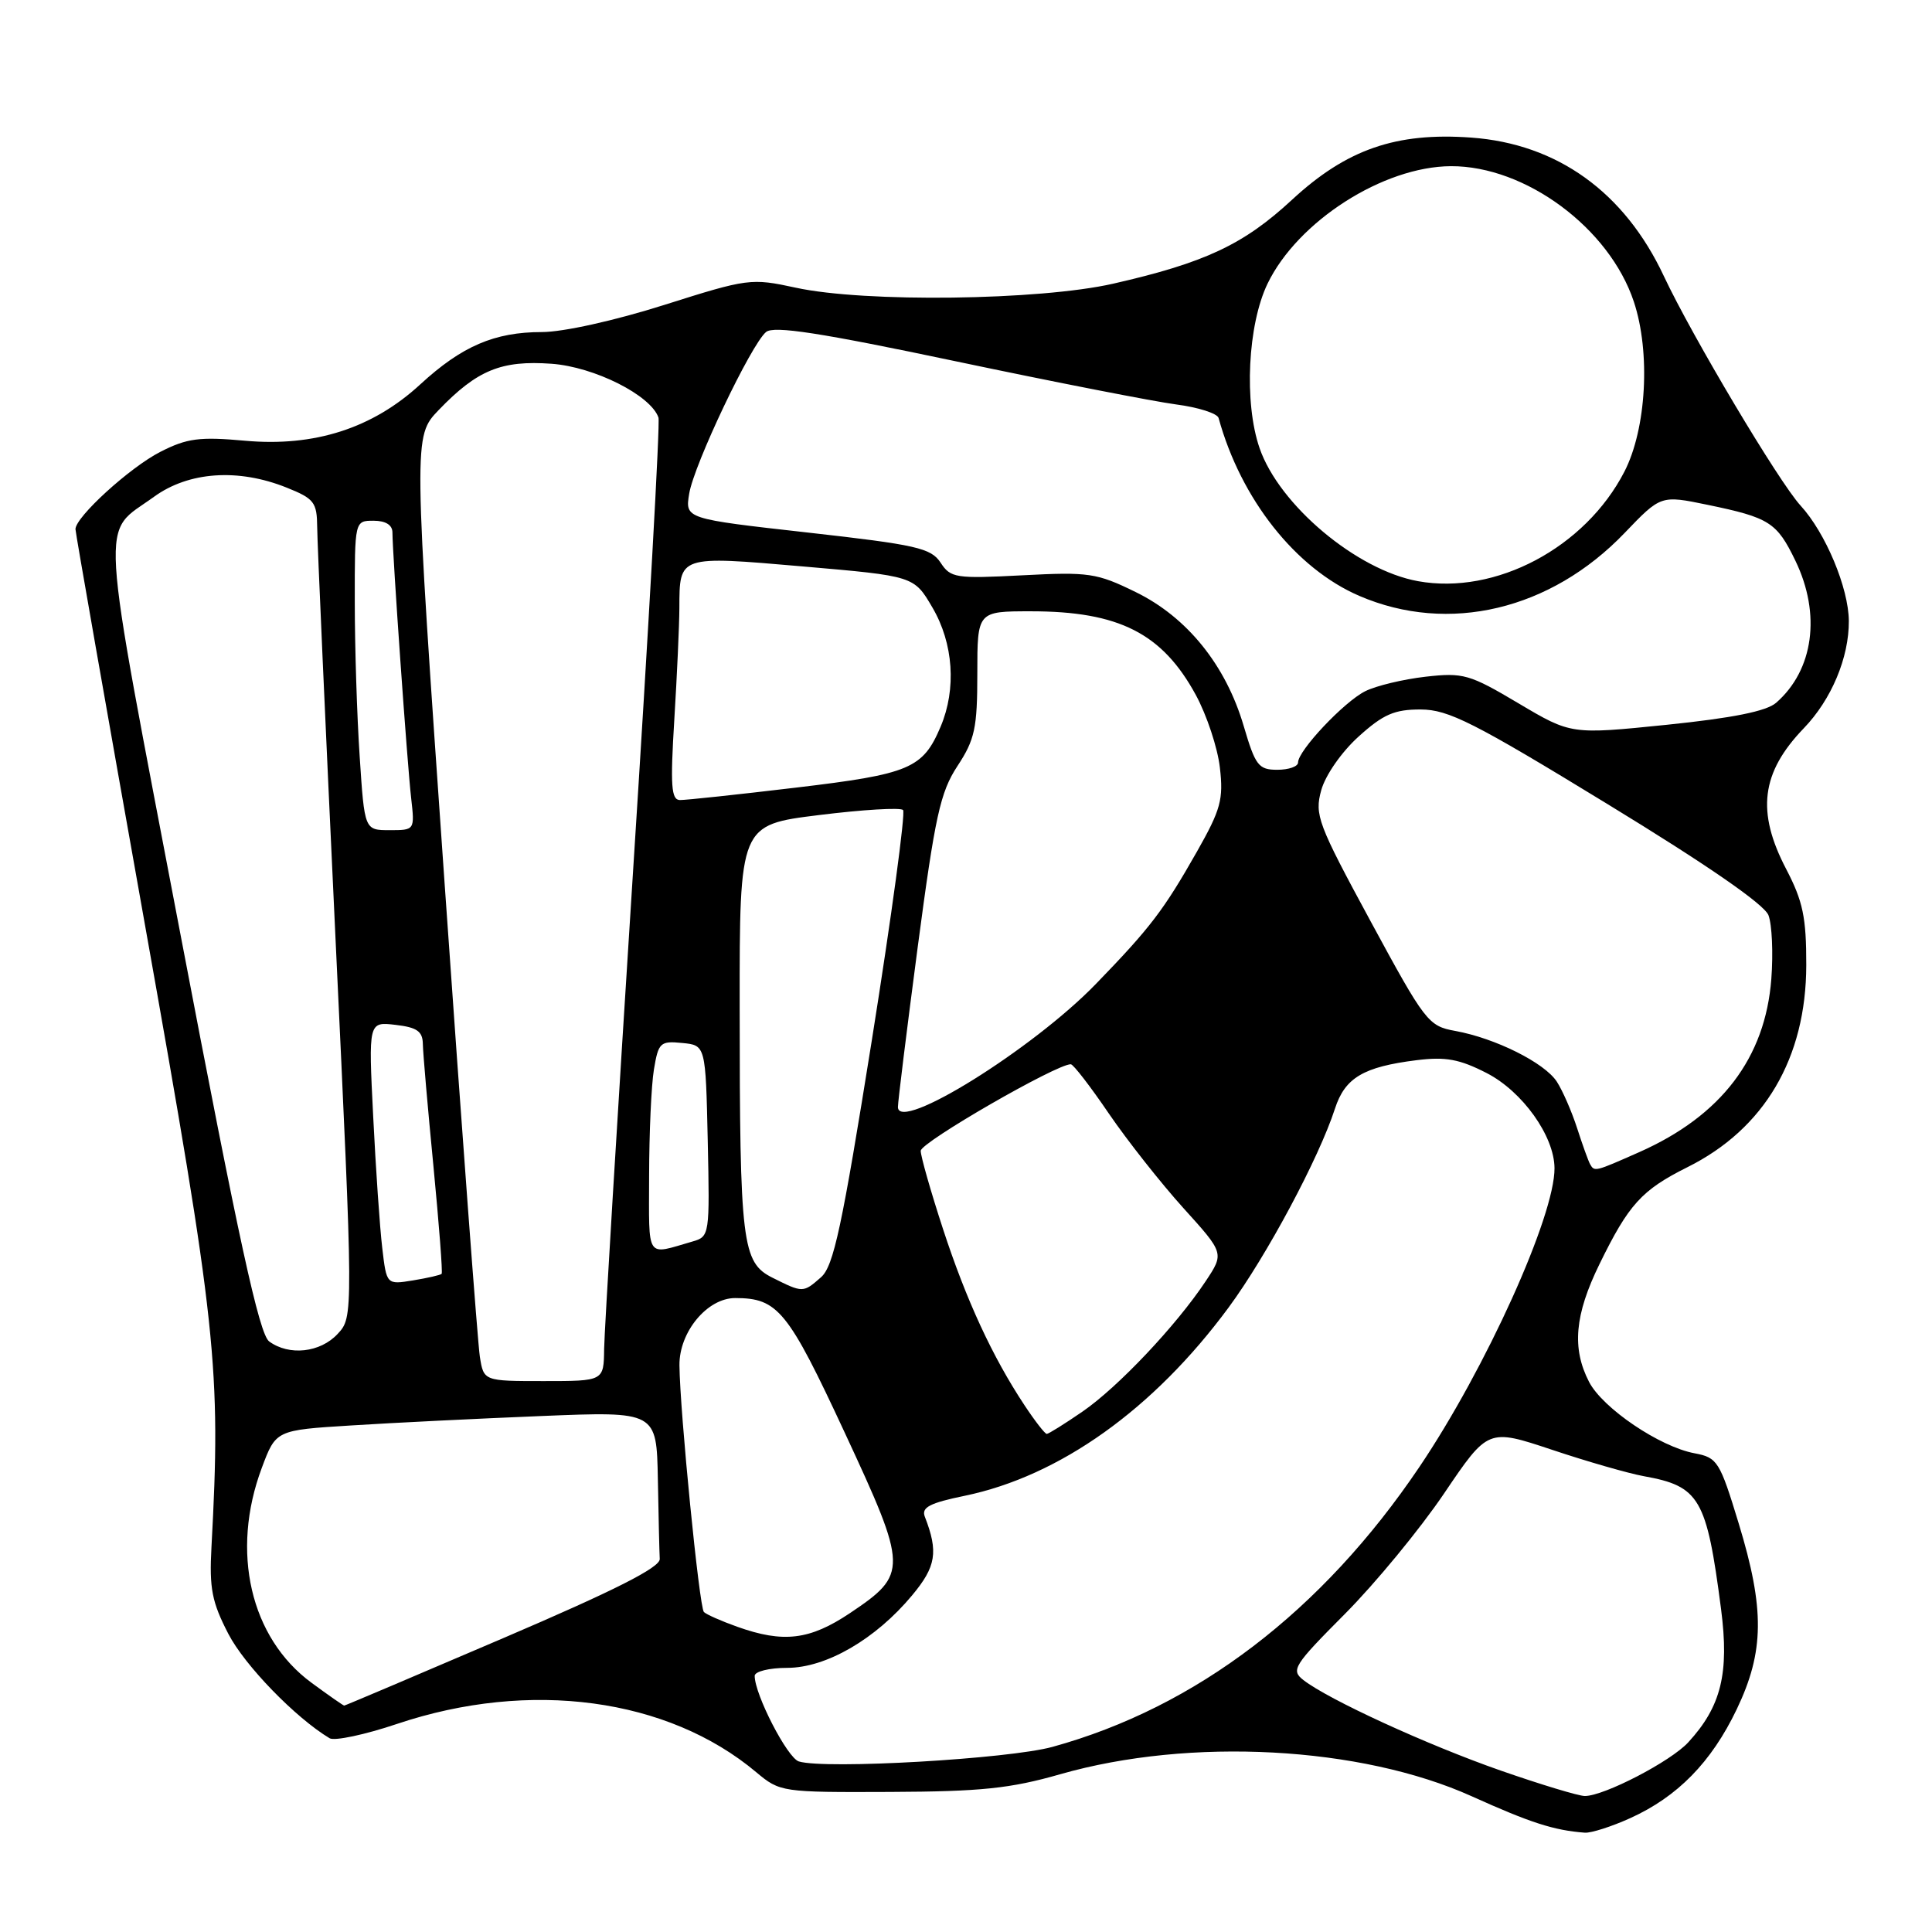 <?xml version="1.0" encoding="UTF-8" standalone="no"?>
<!DOCTYPE svg PUBLIC "-//W3C//DTD SVG 1.1//EN" "http://www.w3.org/Graphics/SVG/1.1/DTD/svg11.dtd" >
<svg xmlns="http://www.w3.org/2000/svg" xmlns:xlink="http://www.w3.org/1999/xlink" version="1.1" viewBox="0 0 256 256">
 <g >
 <path fill="currentColor"
d=" M 216.00 240.92 C 222.28 238.08 226.76 233.51 230.12 226.50 C 233.79 218.84 233.85 213.21 230.38 201.84 C 227.88 193.63 227.57 193.14 224.55 192.57 C 219.91 191.71 212.36 186.59 210.56 183.11 C 208.26 178.66 208.65 174.22 211.94 167.50 C 215.81 159.58 217.53 157.69 223.59 154.66 C 233.80 149.58 239.32 140.20 239.34 127.89 C 239.35 121.56 238.90 119.42 236.68 115.16 C 232.71 107.56 233.35 102.38 239.01 96.50 C 242.67 92.70 245.01 87.14 244.98 82.28 C 244.95 77.91 241.90 70.61 238.59 67.00 C 235.72 63.88 224.17 44.48 220.48 36.61 C 215.26 25.46 206.35 19.05 194.93 18.23 C 184.98 17.51 178.42 19.79 171.21 26.46 C 164.79 32.41 159.66 34.82 147.50 37.59 C 137.74 39.81 114.56 40.11 105.44 38.12 C 99.53 36.84 99.11 36.89 88.03 40.40 C 81.46 42.48 74.62 44.00 71.80 44.00 C 65.52 44.00 61.19 45.87 55.69 50.93 C 49.38 56.75 41.66 59.23 32.48 58.40 C 26.43 57.85 24.78 58.07 21.25 59.87 C 17.21 61.93 10.00 68.50 10.00 70.12 C 10.00 70.57 14.12 94.01 19.15 122.22 C 28.74 175.99 29.30 181.23 28.02 205.00 C 27.72 210.47 28.08 212.29 30.26 216.50 C 32.44 220.70 39.16 227.62 43.68 230.33 C 44.33 230.71 48.36 229.86 52.63 228.42 C 70.22 222.52 88.49 224.98 100.22 234.84 C 103.35 237.46 103.60 237.50 117.95 237.44 C 129.99 237.39 133.88 236.99 140.50 235.09 C 157.70 230.17 180.31 231.39 195.00 238.01 C 202.80 241.53 205.89 242.53 210.00 242.84 C 210.82 242.90 213.53 242.04 216.00 240.92 Z  M 198.85 234.61 C 189.09 231.20 176.00 225.19 172.70 222.61 C 171.02 221.30 171.41 220.68 178.21 213.85 C 182.23 209.81 188.15 202.62 191.35 197.89 C 197.17 189.28 197.17 189.28 205.64 192.10 C 210.30 193.66 215.77 195.23 217.80 195.60 C 225.22 196.93 226.14 198.52 228.05 213.22 C 229.15 221.71 228.07 226.12 223.70 230.87 C 221.38 233.40 212.55 237.98 210.00 237.98 C 209.18 237.98 204.16 236.46 198.85 234.61 Z  M 105.85 233.40 C 104.33 232.93 100.00 224.54 100.00 222.06 C 100.00 221.48 101.93 221.00 104.30 221.00 C 109.47 221.00 116.03 217.20 120.86 211.39 C 124.04 207.58 124.36 205.64 122.54 200.96 C 122.07 199.74 123.20 199.15 127.83 198.20 C 140.42 195.59 152.85 186.73 162.79 173.26 C 167.84 166.41 174.76 153.47 176.89 146.90 C 178.22 142.81 180.65 141.36 187.71 140.48 C 191.55 140.00 193.39 140.34 197.00 142.19 C 201.74 144.63 205.95 150.53 205.98 154.78 C 206.03 161.10 196.87 181.35 188.07 194.39 C 175.18 213.50 158.49 226.23 139.46 231.47 C 133.65 233.07 109.34 234.47 105.85 233.40 Z  M 41.27 222.97 C 33.17 217.01 30.53 205.60 34.69 194.50 C 36.56 189.50 36.56 189.50 46.53 188.88 C 52.01 188.53 63.36 187.97 71.75 187.63 C 87.00 187.01 87.00 187.01 87.17 196.01 C 87.26 200.95 87.37 205.71 87.42 206.57 C 87.48 207.69 81.50 210.72 66.66 217.07 C 55.20 221.98 45.73 226.00 45.61 226.00 C 45.49 226.00 43.54 224.64 41.27 222.97 Z  M 97.68 215.55 C 95.57 214.80 93.59 213.92 93.27 213.60 C 92.66 212.99 90.09 187.06 90.03 180.90 C 89.99 176.49 93.72 172.00 97.41 172.00 C 103.07 172.00 104.40 173.63 111.93 189.83 C 120.32 207.87 120.34 208.57 112.62 213.75 C 107.30 217.31 103.81 217.74 97.68 215.55 Z  M 135.75 186.20 C 131.50 179.78 128.03 172.27 124.95 162.84 C 123.33 157.88 122.00 153.22 122.00 152.49 C 122.00 151.36 140.07 140.95 141.89 141.02 C 142.23 141.04 144.50 143.98 146.94 147.57 C 149.39 151.15 153.83 156.78 156.81 160.08 C 162.22 166.06 162.22 166.06 159.75 169.78 C 155.86 175.64 148.14 183.81 143.44 187.04 C 141.07 188.67 138.94 190.00 138.70 190.00 C 138.46 190.00 137.13 188.29 135.75 186.20 Z  M 63.58 179.75 C 63.30 177.96 61.20 149.80 58.92 117.17 C 54.77 57.83 54.77 57.83 58.13 54.33 C 63.23 49.03 66.43 47.72 73.08 48.20 C 78.75 48.61 86.23 52.37 87.25 55.33 C 87.48 55.98 85.96 83.05 83.88 115.50 C 81.81 147.95 80.08 176.41 80.05 178.75 C 80.00 183.00 80.00 183.00 72.05 183.00 C 64.09 183.00 64.09 183.00 63.58 179.75 Z  M 35.67 177.75 C 34.35 176.79 31.65 164.39 23.97 124.11 C 12.98 66.46 13.26 71.02 20.40 65.83 C 25.00 62.49 31.55 62.03 37.98 64.61 C 41.63 66.07 42.00 66.55 42.03 69.86 C 42.04 71.86 43.13 96.22 44.44 124.00 C 46.83 174.50 46.83 174.50 44.74 176.75 C 42.44 179.23 38.32 179.69 35.67 177.75 Z  M 102.37 169.31 C 98.32 167.29 98.02 164.82 98.01 133.40 C 98.00 109.30 98.00 109.30 108.52 108.00 C 114.30 107.28 119.32 106.98 119.66 107.33 C 120.00 107.67 118.15 121.35 115.54 137.73 C 111.56 162.63 110.46 167.79 108.78 169.25 C 106.42 171.32 106.39 171.32 102.37 169.31 Z  M 50.65 165.36 C 50.33 162.69 49.79 154.85 49.45 147.94 C 48.82 135.38 48.82 135.38 52.41 135.80 C 55.27 136.13 56.01 136.66 56.03 138.36 C 56.05 139.54 56.68 146.80 57.43 154.50 C 58.17 162.20 58.67 168.63 58.52 168.79 C 58.37 168.95 56.67 169.34 54.73 169.66 C 51.22 170.23 51.22 170.23 50.65 165.36 Z  M 86.01 155.82 C 86.02 150.14 86.30 143.79 86.65 141.70 C 87.24 138.15 87.49 137.91 90.39 138.20 C 93.50 138.50 93.50 138.50 93.78 151.17 C 94.05 163.62 94.02 163.86 91.78 164.50 C 85.50 166.31 86.00 167.07 86.01 155.82 Z  M 210.69 154.25 C 210.46 153.84 209.69 151.70 208.98 149.50 C 208.27 147.30 207.06 144.52 206.29 143.33 C 204.66 140.82 198.15 137.57 192.81 136.60 C 189.26 135.96 188.83 135.40 181.61 122.07 C 174.61 109.15 174.17 107.98 175.07 104.71 C 175.62 102.72 177.76 99.64 180.02 97.60 C 183.28 94.65 184.77 94.00 188.25 94.01 C 191.92 94.02 195.28 95.71 212.98 106.53 C 226.22 114.61 233.77 119.83 234.33 121.27 C 234.80 122.50 234.97 126.29 234.71 129.71 C 233.91 140.18 228.08 147.84 217.22 152.66 C 211.30 155.28 211.28 155.29 210.69 154.25 Z  M 118.98 146.70 C 118.97 146.04 120.15 136.50 121.60 125.50 C 123.90 108.13 124.59 104.97 126.87 101.50 C 129.17 98.00 129.50 96.48 129.50 89.25 C 129.50 81.00 129.50 81.00 136.60 81.00 C 148.26 81.00 154.00 83.91 158.45 92.08 C 159.90 94.75 161.34 99.08 161.64 101.71 C 162.13 105.92 161.76 107.27 158.61 112.83 C 154.18 120.63 152.43 122.93 145.20 130.39 C 136.84 139.02 119.04 150.10 118.98 146.70 Z  M 47.66 100.25 C 47.30 94.89 47.01 85.66 47.01 79.75 C 47.00 69.00 47.00 69.00 49.50 69.00 C 51.10 69.00 52.00 69.56 52.00 70.56 C 52.00 73.32 53.97 101.34 54.48 105.75 C 54.96 110.00 54.96 110.00 51.63 110.00 C 48.30 110.00 48.30 110.00 47.66 100.25 Z  M 89.35 95.34 C 89.71 89.48 90.01 82.85 90.02 80.59 C 90.04 73.58 89.87 73.63 106.43 75.06 C 121.11 76.33 121.11 76.33 123.55 80.50 C 126.34 85.25 126.75 91.29 124.64 96.28 C 122.29 101.84 120.55 102.57 105.50 104.36 C 97.80 105.28 90.87 106.02 90.10 106.01 C 88.94 106.00 88.81 104.12 89.35 95.34 Z  M 164.80 96.21 C 162.43 88.14 157.30 81.78 150.48 78.45 C 145.32 75.92 144.26 75.77 135.49 76.23 C 126.63 76.69 125.96 76.59 124.63 74.55 C 123.36 72.62 121.43 72.18 106.99 70.56 C 90.78 68.74 90.78 68.74 91.32 65.42 C 91.95 61.56 99.51 45.65 101.51 43.99 C 102.54 43.14 108.65 44.08 126.68 47.88 C 139.78 50.64 152.90 53.20 155.84 53.59 C 158.77 53.97 161.31 54.78 161.47 55.39 C 164.43 66.15 171.69 75.33 180.12 78.96 C 191.95 84.05 205.47 80.84 215.27 70.62 C 220.07 65.61 220.07 65.61 226.26 66.89 C 234.46 68.59 235.44 69.21 237.90 74.30 C 241.32 81.37 240.32 88.78 235.35 93.12 C 234.07 94.24 229.59 95.14 220.84 96.04 C 208.18 97.33 208.18 97.33 201.22 93.20 C 194.72 89.34 193.90 89.10 188.88 89.67 C 185.92 90.01 182.33 90.87 180.90 91.59 C 178.08 93.00 172.00 99.46 172.00 101.03 C 172.00 101.57 170.76 102.00 169.25 102.00 C 166.76 102.00 166.34 101.44 164.80 96.21 Z  M 187.90 77.01 C 179.78 75.55 169.50 66.92 166.90 59.38 C 164.82 53.36 165.33 43.02 167.96 37.58 C 171.96 29.31 183.29 22.06 192.26 22.02 C 202.13 21.98 213.25 30.22 216.49 39.97 C 218.73 46.70 218.16 56.83 215.24 62.50 C 210.05 72.57 198.18 78.87 187.90 77.01 Z "/>
</g>
</svg>